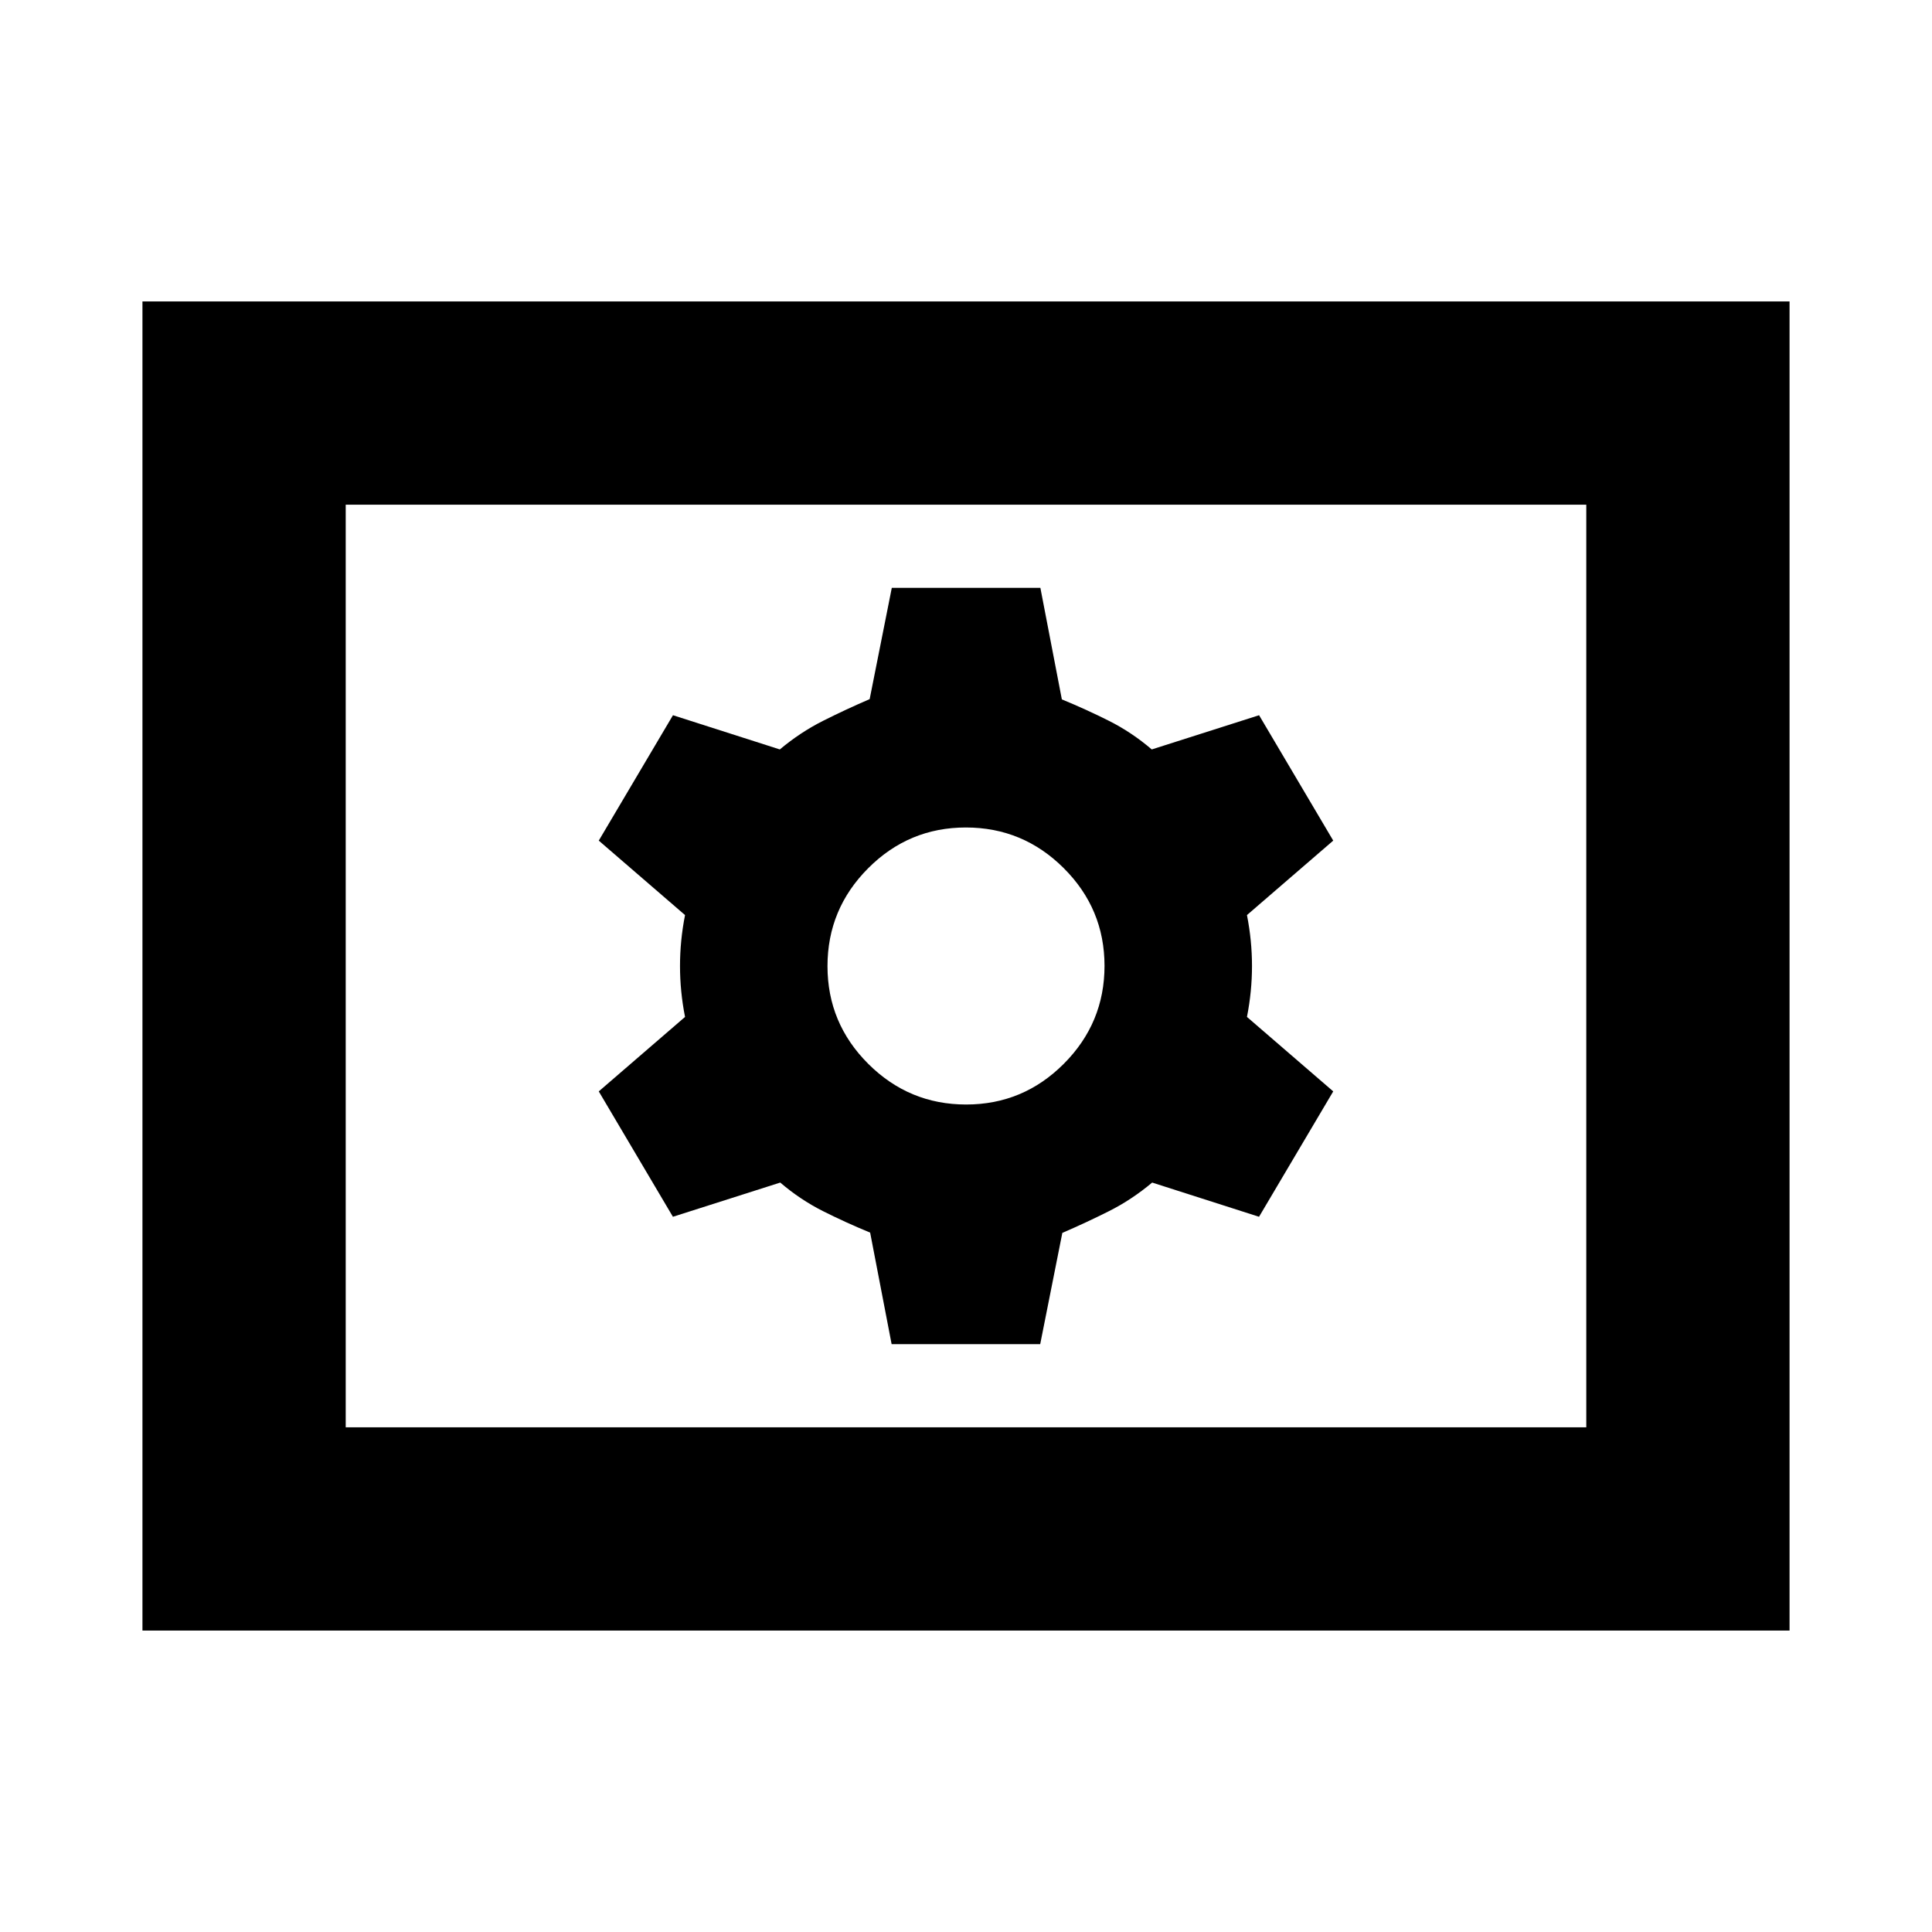 <svg xmlns="http://www.w3.org/2000/svg" height="24" viewBox="0 -960 960 960" width="24"><path d="M443.044-292.087h73.826l11-55.304q11.98-5.157 23.24-10.829 11.26-5.671 21.399-14.171l53.1 17 36.869-62.305-42.869-37q2.5-12.652 2.5-25.304t-2.5-25.304l42.869-37-36.846-62.305-53.328 17q-9.934-8.5-21.194-14.171-11.26-5.672-23.48-10.698l-10.674-55.435H443.13l-11 55.304q-11.98 5.157-23.24 10.829-11.26 5.671-21.399 14.171l-53.1-17-36.869 62.305 42.869 37q-2.5 12.652-2.5 25.304t2.5 25.304l-42.869 37 36.846 62.305 53.328-17q9.934 8.5 21.194 14.171 11.26 5.672 23.48 10.698l10.674 55.435Zm37.018-119.087q-28.365 0-48.626-20.2-20.262-20.199-20.262-48.564t20.2-48.626q20.199-20.262 48.564-20.262t48.626 20.2q20.262 20.199 20.262 48.564t-20.2 48.626q-20.199 20.262-48.564 20.262ZM70.782-149.782v-660.436h818.436v660.436H70.782Zm101.001-101.001h616.434v-458.434H171.783v458.434Zm0 0v-458.434 458.434Z"/></svg>